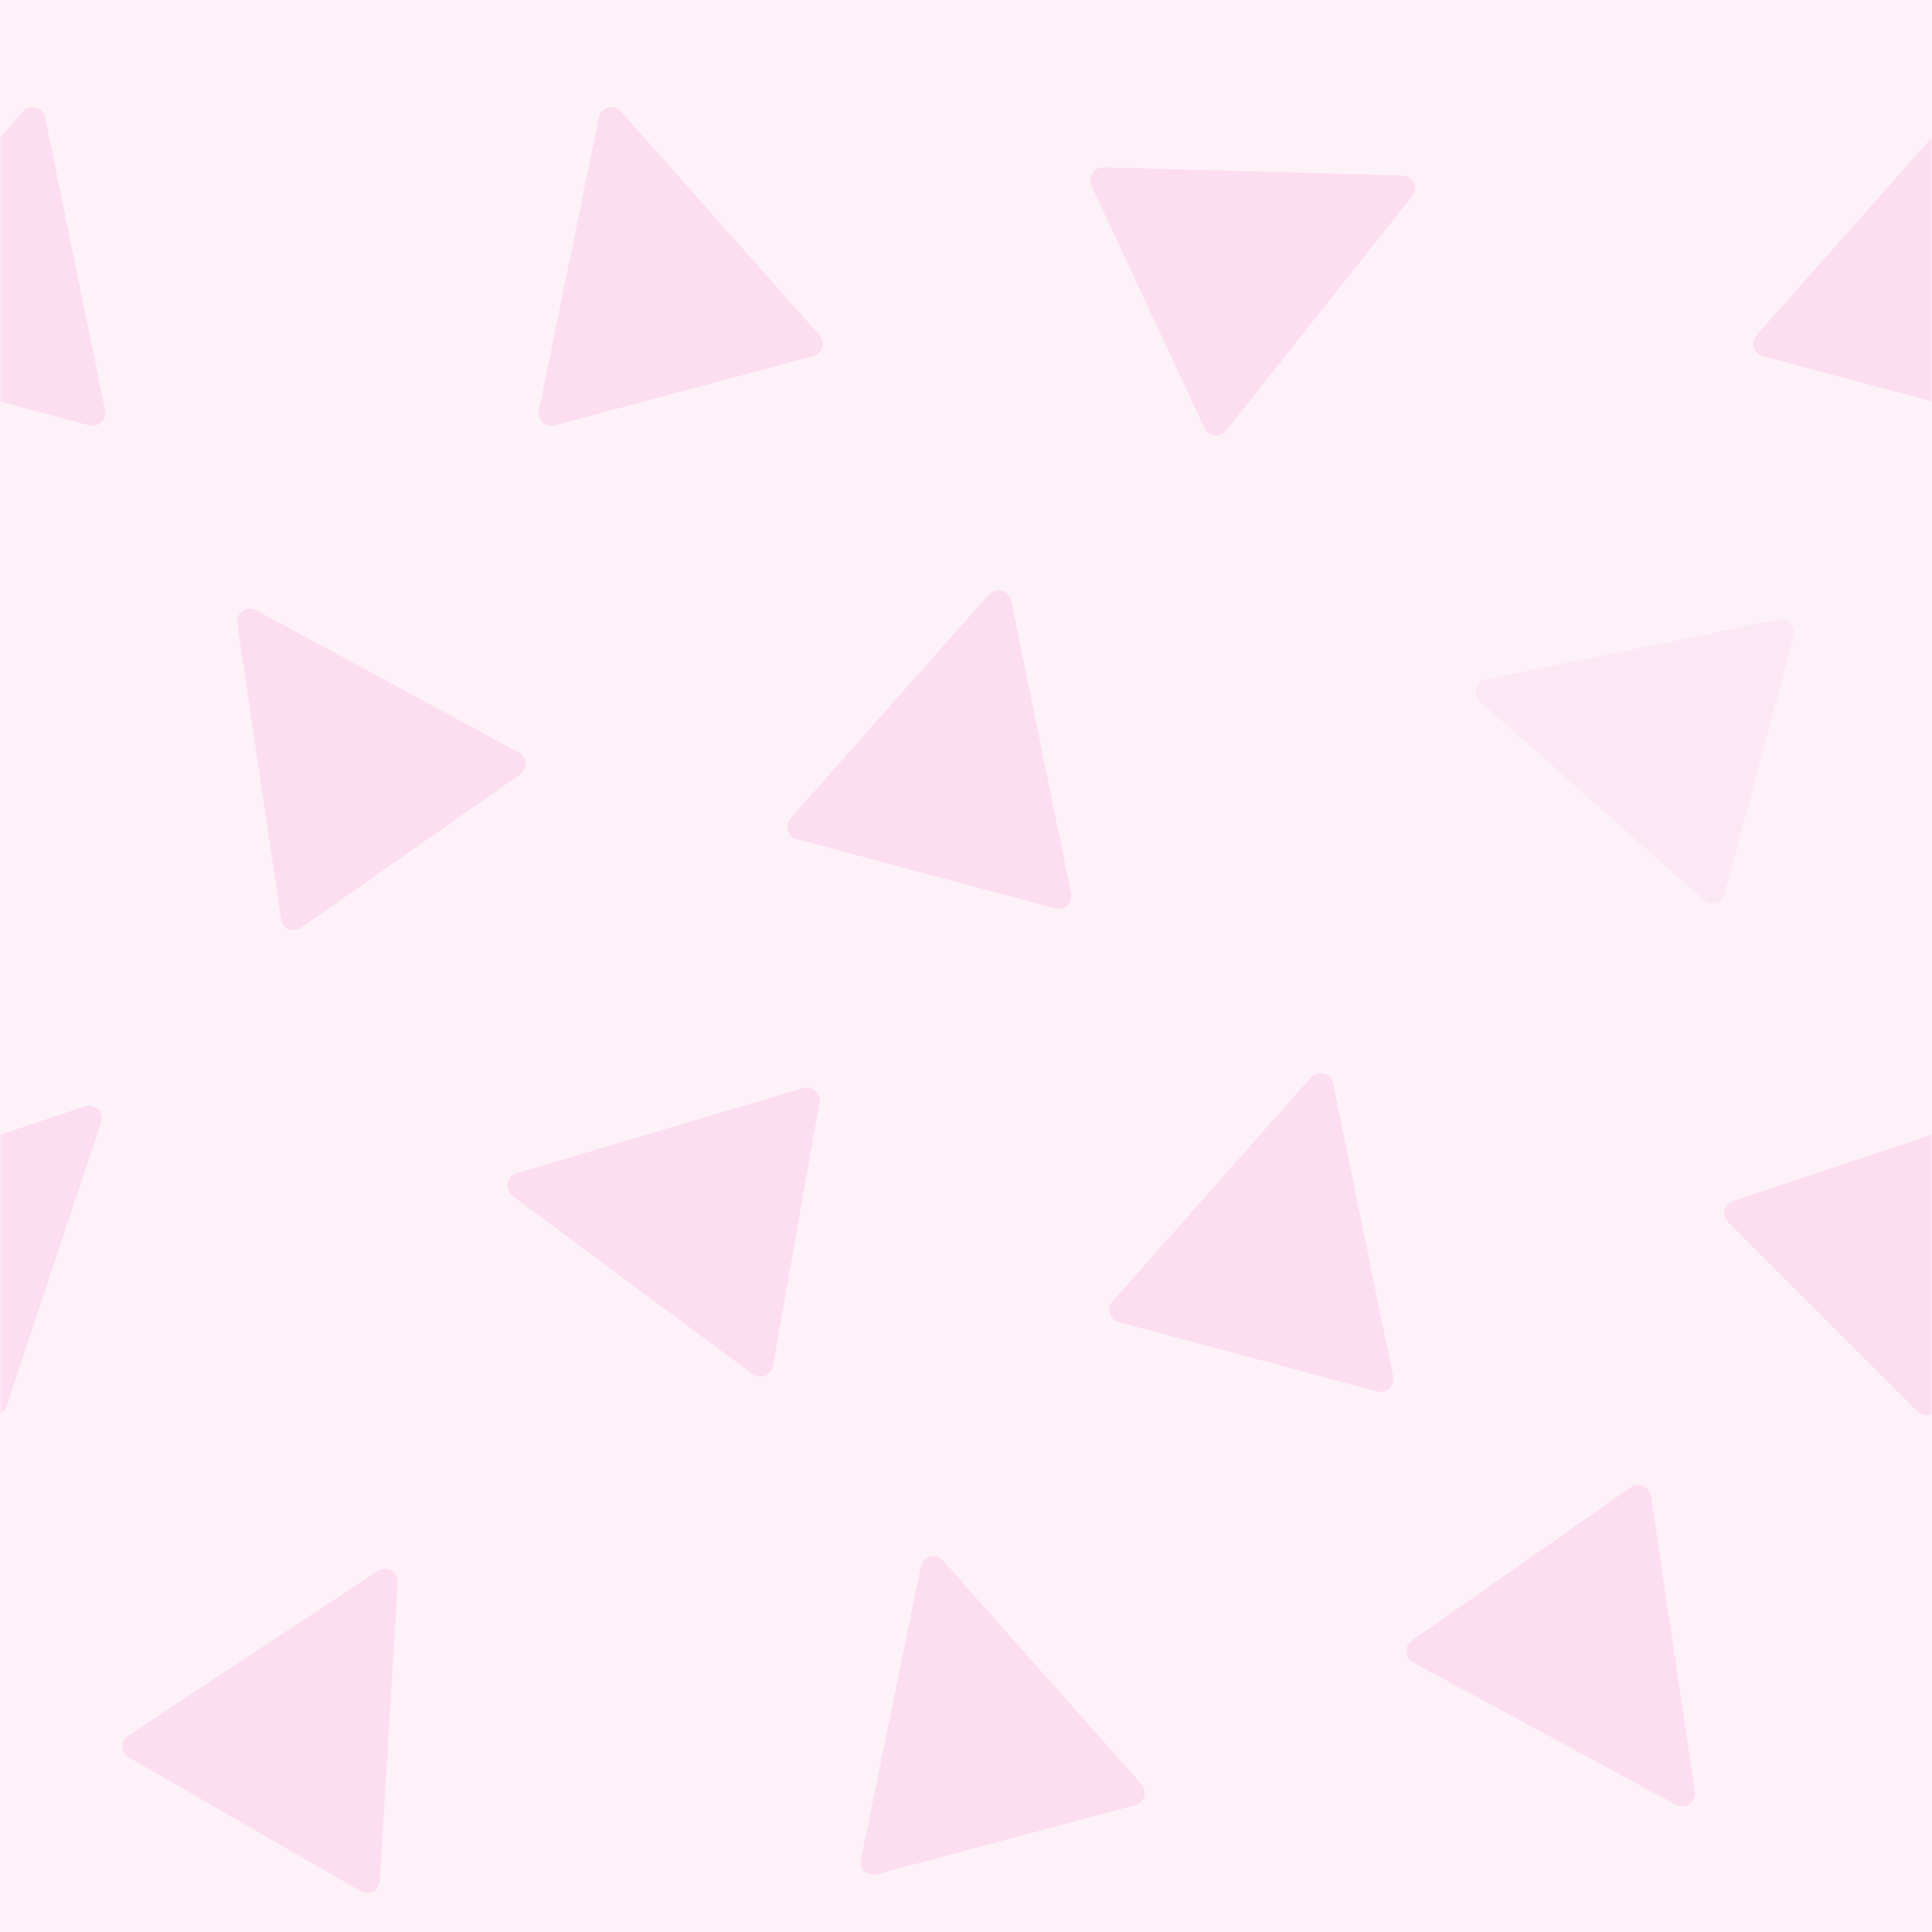 <?xml version="1.0" encoding="UTF-8"?>
<svg width="300px" height="300px" viewBox="0 0 300 300" version="1.1" xmlns="http://www.w3.org/2000/svg" xmlns:xlink="http://www.w3.org/1999/xlink">
    <rect x="0" y="0" width="300" height="300" fill="#333333" stroke="none"/>
    <!-- Generator: Sketch 50.2 (55047) - http://www.bohemiancoding.com/sketch -->
    <title>triangles_pink_svg</title>
    <desc>Created with Sketch.</desc>
    <defs>
        <rect id="path-1" x="0" y="0" width="300" height="300"></rect>
    </defs>
    <g id="triangles_pink_svg" stroke="none" stroke-width="1" fill="none" fill-rule="evenodd">
        <g id="triangles_purple_svg">
            <mask id="mask-2" fill="white">
                <use xlink:href="#path-1"></use>
            </mask>
            <use id="Mask" fill="#FEF2F9" xlink:href="#path-1"></use>
            <path d="M0,62.347 L0,21.323 L3.558,17.311 C4.291,16.484 5.555,16.408 6.381,17.141 C6.705,17.428 6.927,17.813 7.014,18.237 L16.322,63.724 C16.543,64.806 15.846,65.862 14.763,66.084 C14.459,66.146 14.145,66.137 13.845,66.056 L-1.77635684e-15,62.347 Z" id="1" fill="#FCDEF0" mask="url(#mask-2)"></path>
            <path d="M101.789,17.078 L122.553,58.606 C123.047,59.594 122.646,60.795 121.658,61.289 C121.381,61.428 121.074,61.5 120.764,61.5 L79.236,61.5 C78.131,61.5 77.236,60.605 77.236,59.5 C77.236,59.19 77.308,58.883 77.447,58.606 L98.211,17.078 C98.705,16.09 99.906,15.689 100.894,16.183 C101.281,16.377 101.595,16.691 101.789,17.078 Z" id="2" fill="#FCDEF0" mask="url(#mask-2)" transform="translate(100, 37.5) rotate(-15) translate(-100, -37.5) "></path>
            <path d="M201.789,17.078 L222.553,58.606 C223.047,59.594 222.646,60.795 221.658,61.289 C221.381,61.428 221.074,61.5 220.764,61.5 L179.236,61.5 C178.131,61.5 177.236,60.605 177.236,59.5 C177.236,59.19 177.308,58.883 177.447,58.606 L198.211,17.078 C198.705,16.09 199.906,15.689 200.894,16.183 C201.281,16.377 201.595,16.691 201.789,17.078 Z" id="3" fill="#FCDEF0" mask="url(#mask-2)" transform="translate(200, 37.5) rotate(65) translate(-200, -37.5) "></path>
            <path d="M300,62.347 L273.732,55.308 C272.665,55.022 272.032,53.926 272.318,52.859 C272.398,52.559 272.547,52.282 272.753,52.049 L300,21.323 L300,62.347 Z" id="4" fill="#FCDEF0" mask="url(#mask-2)"></path>
            <path d="M51.789,92.078 L72.553,133.606 C73.047,134.594 72.646,135.795 71.658,136.289 C71.381,136.428 71.074,136.5 70.764,136.5 L29.236,136.5 C28.131,136.5 27.236,135.605 27.236,134.5 C27.236,134.19 27.308,133.883 27.447,133.606 L48.211,92.078 C48.705,91.09 49.906,90.689 50.894,91.183 C51.281,91.377 51.595,91.691 51.789,92.078 Z" id="5" fill="#FCDEF0" mask="url(#mask-2)" transform="translate(50, 112.5) rotate(-35) translate(-50, -112.5) "></path>
            <path d="M151.789,92.078 L172.553,133.606 C173.047,134.594 172.646,135.795 171.658,136.289 C171.381,136.428 171.074,136.5 170.764,136.5 L129.236,136.5 C128.131,136.5 127.236,135.605 127.236,134.5 C127.236,134.19 127.308,133.883 127.447,133.606 L148.211,92.078 C148.705,91.09 149.906,90.689 150.894,91.183 C151.281,91.377 151.595,91.691 151.789,92.078 Z" id="6" fill="#FCDEF0" mask="url(#mask-2)" transform="translate(150, 112.5) rotate(15) translate(-150, -112.5) "></path>
            <path d="M251.789,92.078 L272.553,133.606 C273.047,134.594 272.646,135.795 271.658,136.289 C271.381,136.428 271.074,136.5 270.764,136.5 L229.236,136.5 C228.131,136.5 227.236,135.605 227.236,134.5 C227.236,134.19 227.308,133.883 227.447,133.606 L248.211,92.078 C248.705,91.09 249.906,90.689 250.894,91.183 C251.281,91.377 251.595,91.691 251.789,92.078 Z" id="7" fill="#FCDEF0" opacity="0.7" mask="url(#mask-2)" transform="translate(250, 112.5) rotate(-75) translate(-250, -112.5) "></path>
            <path d="M0,219.538 L0,176.186 L13.176,171.794 C14.224,171.445 15.356,172.011 15.706,173.059 C15.842,173.47 15.842,173.914 15.706,174.324 L1.023,218.371 C0.846,218.903 0.467,219.311 8.43769499e-15,219.538 Z" id="8" fill="#FCDEF0" mask="url(#mask-2)"></path>
            <path d="M101.789,167.078 L122.553,208.606 C123.047,209.594 122.646,210.795 121.658,211.289 C121.381,211.428 121.074,211.5 120.764,211.5 L79.236,211.5 C78.131,211.5 77.236,210.605 77.236,209.5 C77.236,209.19 77.308,208.883 77.447,208.606 L98.211,167.078 C98.705,166.09 99.906,165.689 100.894,166.183 C101.281,166.377 101.595,166.691 101.789,167.078 Z" id="9" fill="#FCDEF0" mask="url(#mask-2)" transform="translate(100, 187.5) rotate(-80) translate(-100, -187.5) "></path>
            <path d="M201.789,167.078 L222.553,208.606 C223.047,209.594 222.646,210.795 221.658,211.289 C221.381,211.428 221.074,211.5 220.764,211.5 L179.236,211.5 C178.131,211.5 177.236,210.605 177.236,209.5 C177.236,209.19 177.308,208.883 177.447,208.606 L198.211,167.078 C198.705,166.09 199.906,165.689 200.894,166.183 C201.281,166.377 201.595,166.691 201.789,167.078 Z" id="10" fill="#FCDEF0" mask="url(#mask-2)" transform="translate(200, 187.5) rotate(15) translate(-200, -187.5) "></path>
            <path d="M300,176.186 L300,219.538 C299.546,219.758 299.01,219.808 298.494,219.636 C298.199,219.538 297.931,219.372 297.712,219.153 L268.347,189.788 C267.566,189.007 267.566,187.741 268.347,186.96 C268.567,186.74 268.834,186.575 269.129,186.477 L300,176.186 Z" id="11" fill="#FCDEF0" mask="url(#mask-2)"></path>
            <path d="M51.789,242.078 L72.553,283.606 C73.047,284.594 72.646,285.795 71.658,286.289 C71.381,286.428 71.074,286.5 70.764,286.5 L29.236,286.5 C28.131,286.5 27.236,285.605 27.236,284.5 C27.236,284.19 27.308,283.883 27.447,283.606 L48.211,242.078 C48.705,241.09 49.906,240.689 50.894,241.183 C51.281,241.377 51.595,241.691 51.789,242.078 Z" id="12" fill="#FCDEF0" mask="url(#mask-2)" transform="translate(50, 262.5) rotate(30) translate(-50, -262.5) "></path>
            <path d="M151.789,242.078 L172.553,283.606 C173.047,284.594 172.646,285.795 171.658,286.289 C171.381,286.428 171.074,286.5 170.764,286.5 L129.236,286.5 C128.131,286.5 127.236,285.605 127.236,284.5 C127.236,284.19 127.308,283.883 127.447,283.606 L148.211,242.078 C148.705,241.09 149.906,240.689 150.894,241.183 C151.281,241.377 151.595,241.691 151.789,242.078 Z" id="13" fill="#FCDEF0" mask="url(#mask-2)" transform="translate(150, 262.5) rotate(-15) translate(-150, -262.5) "></path>
            <path d="M251.789,242.078 L272.553,283.606 C273.047,284.594 272.646,285.795 271.658,286.289 C271.381,286.428 271.074,286.5 270.764,286.5 L229.236,286.5 C228.131,286.5 227.236,285.605 227.236,284.5 C227.236,284.19 227.308,283.883 227.447,283.606 L248.211,242.078 C248.705,241.09 249.906,240.689 250.894,241.183 C251.281,241.377 251.595,241.691 251.789,242.078 Z" id="14" fill="#FCDEF0" mask="url(#mask-2)" transform="translate(250, 262.5) rotate(145) translate(-250, -262.5) "></path>
        </g>
    </g>
</svg>